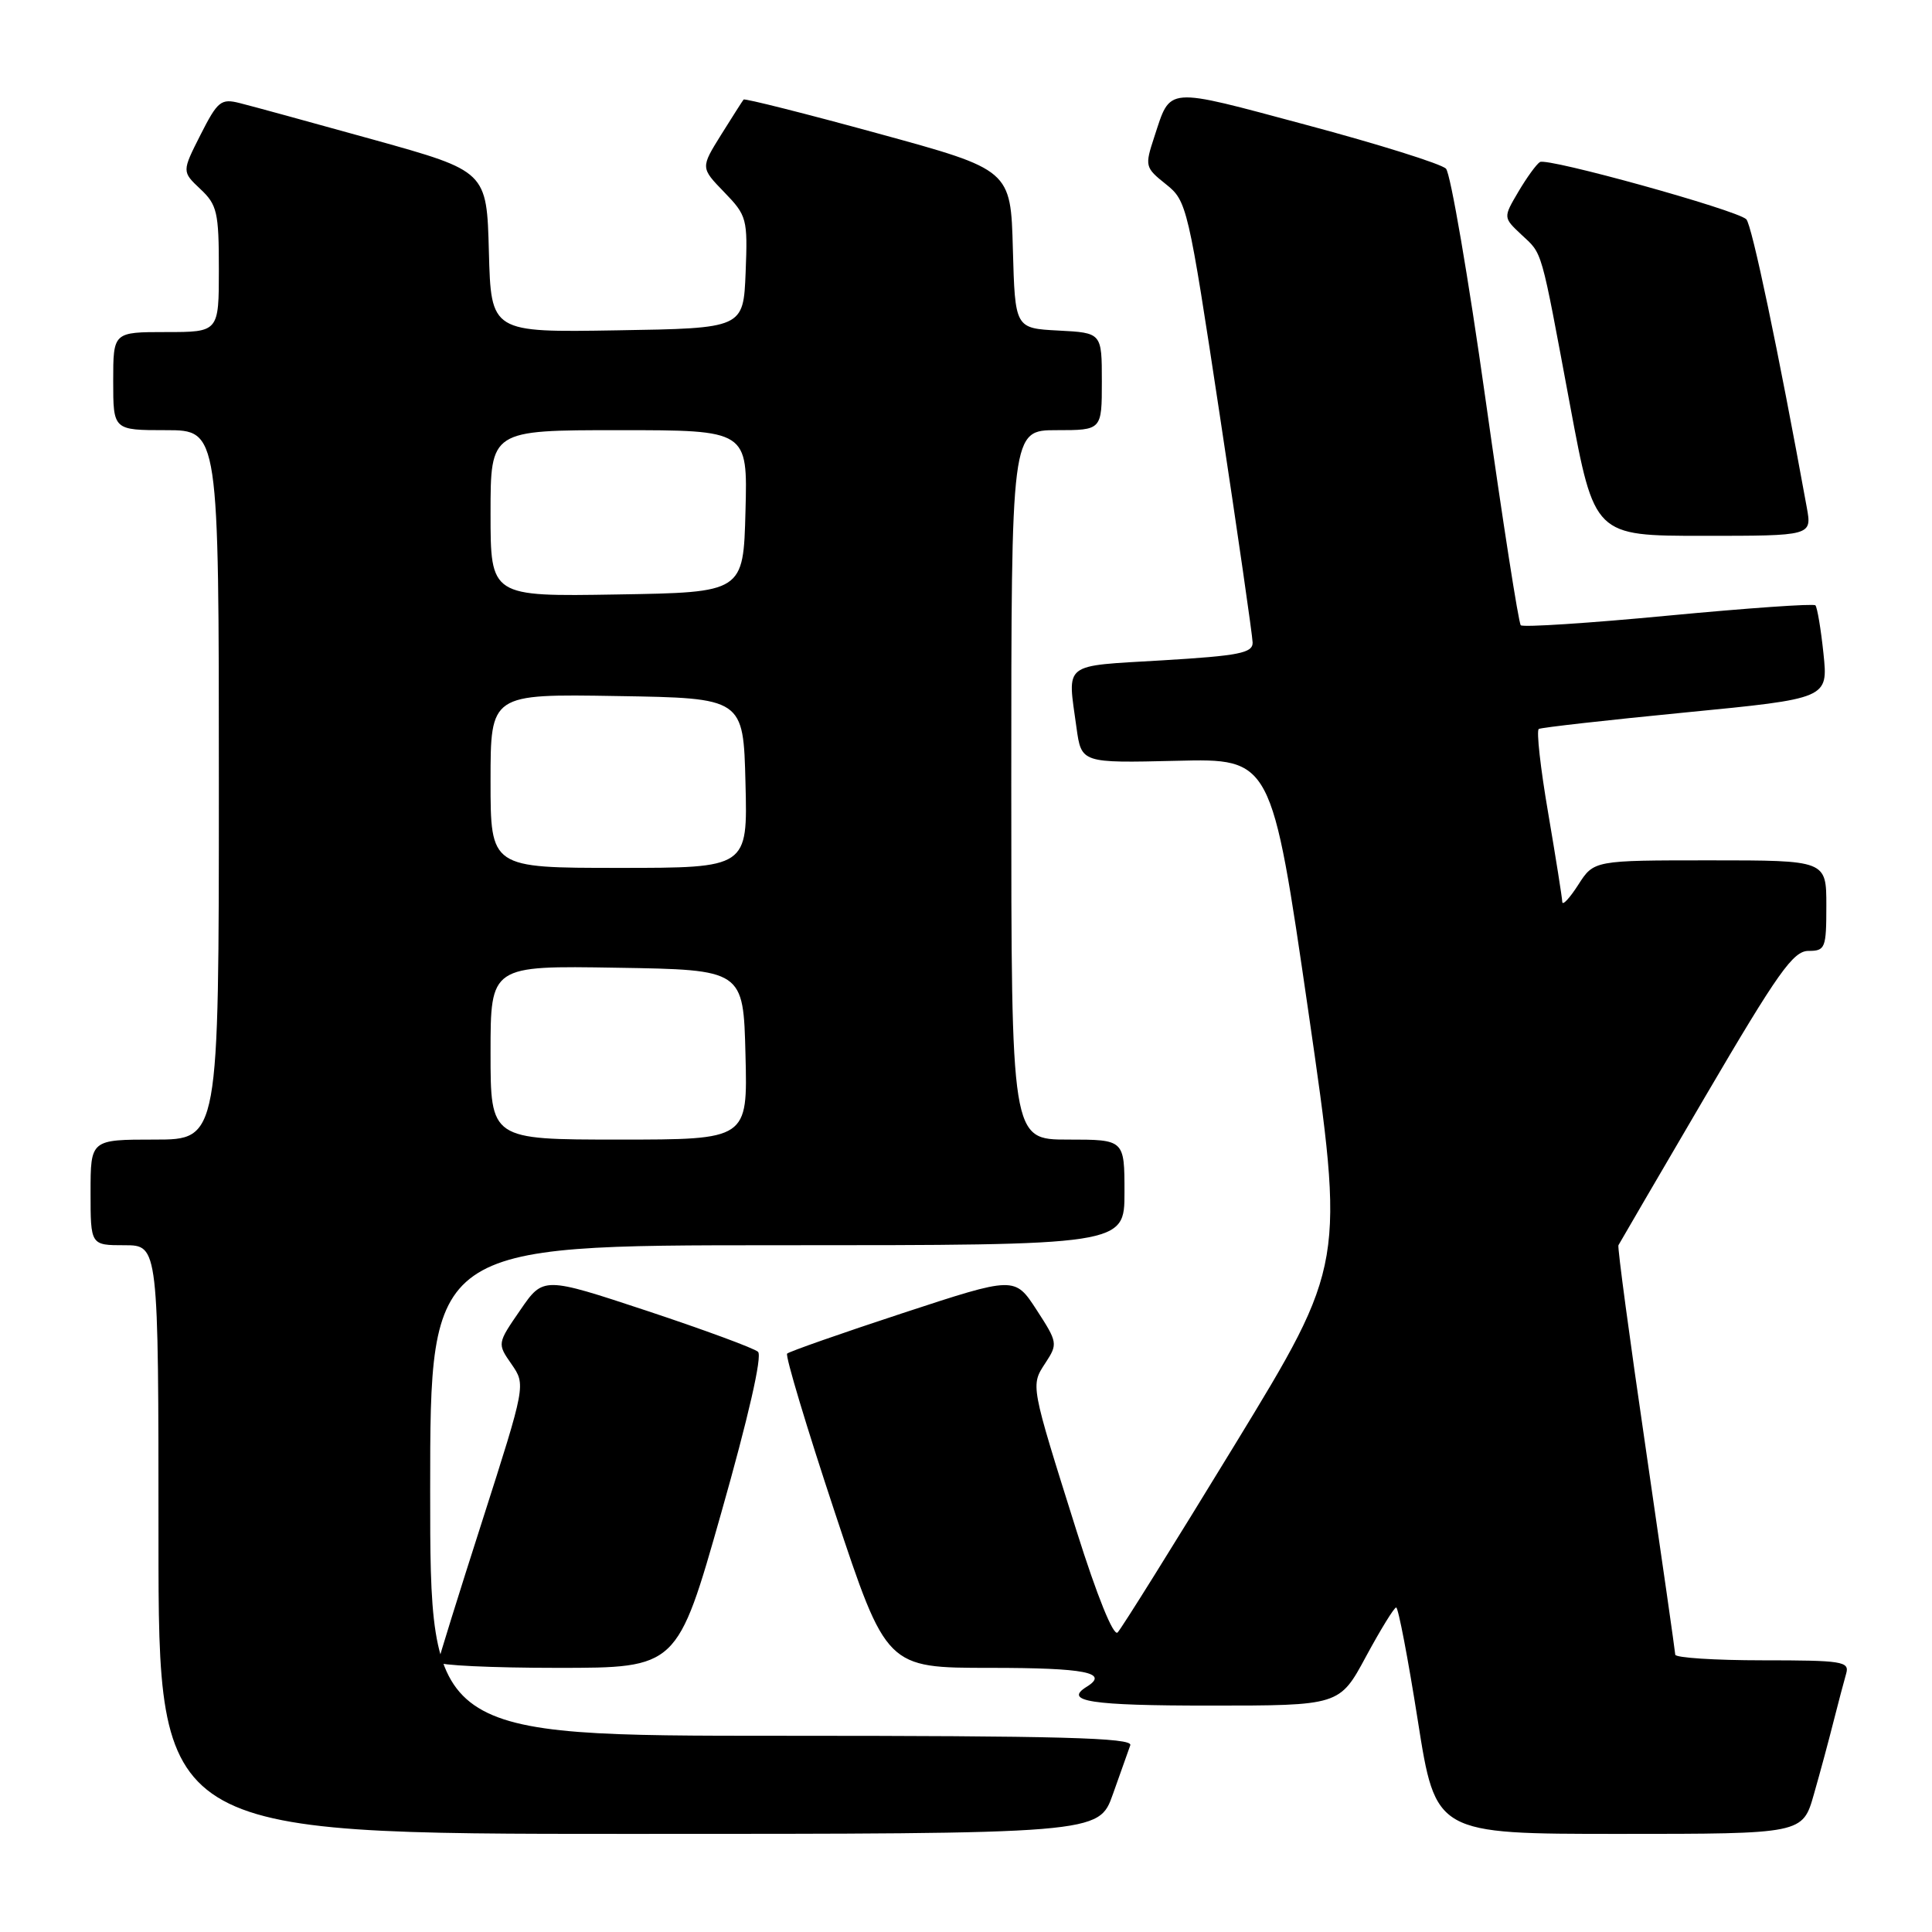 <?xml version="1.0" encoding="UTF-8" standalone="no"?>
<!DOCTYPE svg PUBLIC "-//W3C//DTD SVG 1.1//EN" "http://www.w3.org/Graphics/SVG/1.1/DTD/svg11.dtd" >
<svg xmlns="http://www.w3.org/2000/svg" xmlns:xlink="http://www.w3.org/1999/xlink" version="1.1" viewBox="0 0 256 256">
 <g >
 <path fill="currentColor"
d=" M 147.46 237.75 C 148.48 234.86 149.52 231.94 149.77 231.25 C 150.12 230.26 140.46 230.00 103.61 230.00 C 57.00 230.00 57.00 230.00 57.00 197.50 C 57.00 165.00 57.00 165.00 103.00 165.00 C 149.00 165.00 149.00 165.00 149.00 158.00 C 149.00 151.00 149.00 151.00 141.50 151.00 C 134.00 151.00 134.00 151.00 134.00 104.00 C 134.00 57.00 134.00 57.00 140.00 57.00 C 146.00 57.00 146.00 57.00 146.00 50.55 C 146.00 44.10 146.00 44.10 140.25 43.80 C 134.50 43.50 134.50 43.50 134.21 33.00 C 133.93 22.50 133.93 22.50 116.36 17.69 C 106.70 15.04 98.67 13.02 98.53 13.19 C 98.39 13.36 97.05 15.46 95.55 17.86 C 92.83 22.23 92.83 22.23 95.96 25.46 C 98.97 28.57 99.08 28.98 98.80 36.10 C 98.50 43.50 98.50 43.50 81.78 43.77 C 65.07 44.05 65.07 44.05 64.78 33.37 C 64.50 22.69 64.50 22.69 49.50 18.51 C 41.25 16.22 33.27 14.03 31.77 13.66 C 29.28 13.03 28.84 13.39 26.57 17.86 C 24.10 22.74 24.10 22.74 26.55 25.05 C 28.77 27.13 29.00 28.13 29.00 35.67 C 29.00 44.00 29.00 44.00 22.00 44.00 C 15.00 44.00 15.00 44.00 15.00 50.50 C 15.00 57.00 15.00 57.00 22.00 57.00 C 29.00 57.00 29.00 57.00 29.00 104.00 C 29.00 151.00 29.00 151.00 20.50 151.00 C 12.00 151.00 12.00 151.00 12.00 158.00 C 12.00 165.00 12.00 165.00 16.50 165.00 C 21.00 165.00 21.00 165.00 21.00 204.00 C 21.00 243.00 21.00 243.00 83.30 243.00 C 145.60 243.00 145.60 243.00 147.46 237.75 Z  M 240.35 237.75 C 241.18 234.86 242.36 230.47 242.98 228.00 C 243.61 225.53 244.35 222.71 244.63 221.75 C 245.09 220.15 244.11 220.00 233.57 220.00 C 227.21 220.00 221.99 219.66 221.98 219.25 C 221.96 218.84 220.21 206.57 218.08 192.00 C 215.94 177.43 214.31 165.28 214.45 165.00 C 214.59 164.72 219.78 155.84 225.98 145.25 C 235.60 128.84 237.61 126.00 239.63 126.00 C 241.86 126.00 242.00 125.64 242.00 120.00 C 242.00 114.00 242.00 114.00 226.60 114.00 C 211.20 114.00 211.20 114.00 209.12 117.25 C 207.97 119.04 207.02 120.05 207.01 119.50 C 206.99 118.95 206.15 113.65 205.14 107.72 C 204.12 101.79 203.56 96.78 203.90 96.59 C 204.23 96.40 212.99 95.41 223.37 94.40 C 242.24 92.56 242.24 92.56 241.62 86.61 C 241.28 83.34 240.79 80.46 240.55 80.21 C 240.30 79.96 231.53 80.58 221.07 81.57 C 210.61 82.57 201.81 83.14 201.51 82.85 C 201.22 82.55 199.12 69.08 196.84 52.91 C 194.56 36.73 192.20 22.98 191.60 22.35 C 190.99 21.72 182.67 19.11 173.09 16.55 C 154.20 11.49 155.17 11.41 152.94 18.17 C 151.68 22.01 151.72 22.20 154.49 24.41 C 157.28 26.63 157.43 27.28 161.64 55.09 C 164.01 70.72 165.96 84.24 165.98 85.14 C 166.00 86.53 164.18 86.89 154.00 87.50 C 140.61 88.30 141.44 87.65 142.64 96.42 C 143.29 101.11 143.29 101.11 155.89 100.81 C 168.49 100.50 168.49 100.50 173.36 134.00 C 178.22 167.50 178.22 167.50 163.61 191.45 C 155.57 204.62 148.59 215.81 148.09 216.31 C 147.54 216.86 145.37 211.50 142.65 202.86 C 136.50 183.33 136.55 183.62 138.53 180.59 C 140.18 178.07 140.14 177.86 137.35 173.56 C 134.46 169.12 134.46 169.12 119.63 173.99 C 111.47 176.67 104.58 179.09 104.30 179.36 C 104.03 179.64 106.88 189.12 110.63 200.43 C 117.46 221.00 117.46 221.00 131.23 221.00 C 143.78 221.00 147.02 221.63 144.00 223.50 C 140.86 225.44 144.48 226.00 160.25 226.00 C 177.50 226.00 177.50 226.00 181.00 219.50 C 182.93 215.93 184.73 213.00 185.00 213.00 C 185.28 213.00 186.57 219.75 187.87 228.00 C 190.23 243.00 190.23 243.00 214.54 243.00 C 238.86 243.00 238.86 243.00 240.35 237.75 Z  M 95.56 200.49 C 99.15 187.85 101.03 179.66 100.44 179.12 C 99.93 178.65 93.31 176.21 85.75 173.70 C 71.99 169.15 71.99 169.15 68.94 173.59 C 65.88 178.03 65.88 178.03 67.78 180.76 C 69.67 183.50 69.67 183.50 63.91 201.50 C 60.73 211.40 58.11 219.84 58.07 220.25 C 58.03 220.66 65.14 221.00 73.87 221.00 C 89.74 221.00 89.74 221.00 95.56 200.49 Z  M 239.41 67.25 C 235.64 46.51 232.12 29.73 231.39 29.05 C 230.05 27.80 205.03 20.86 204.05 21.47 C 203.58 21.76 202.30 23.53 201.19 25.41 C 199.18 28.82 199.18 28.82 201.57 31.07 C 204.45 33.77 204.08 32.48 208.05 53.75 C 211.27 71.00 211.27 71.00 225.68 71.00 C 240.09 71.00 240.09 71.00 239.41 67.25 Z  M 65.00 139.48 C 65.00 127.95 65.00 127.95 81.75 128.23 C 98.50 128.50 98.50 128.50 98.78 139.75 C 99.07 151.00 99.07 151.00 82.03 151.00 C 65.00 151.00 65.00 151.00 65.00 139.48 Z  M 65.00 103.48 C 65.00 91.95 65.00 91.95 81.75 92.23 C 98.50 92.50 98.50 92.50 98.78 103.75 C 99.07 115.00 99.07 115.00 82.03 115.00 C 65.00 115.00 65.00 115.00 65.00 103.48 Z  M 65.00 68.02 C 65.00 57.00 65.00 57.00 82.03 57.00 C 99.07 57.00 99.07 57.00 98.78 67.75 C 98.50 78.50 98.50 78.50 81.75 78.77 C 65.00 79.05 65.00 79.05 65.00 68.02 Z "/>
</g>
</svg>